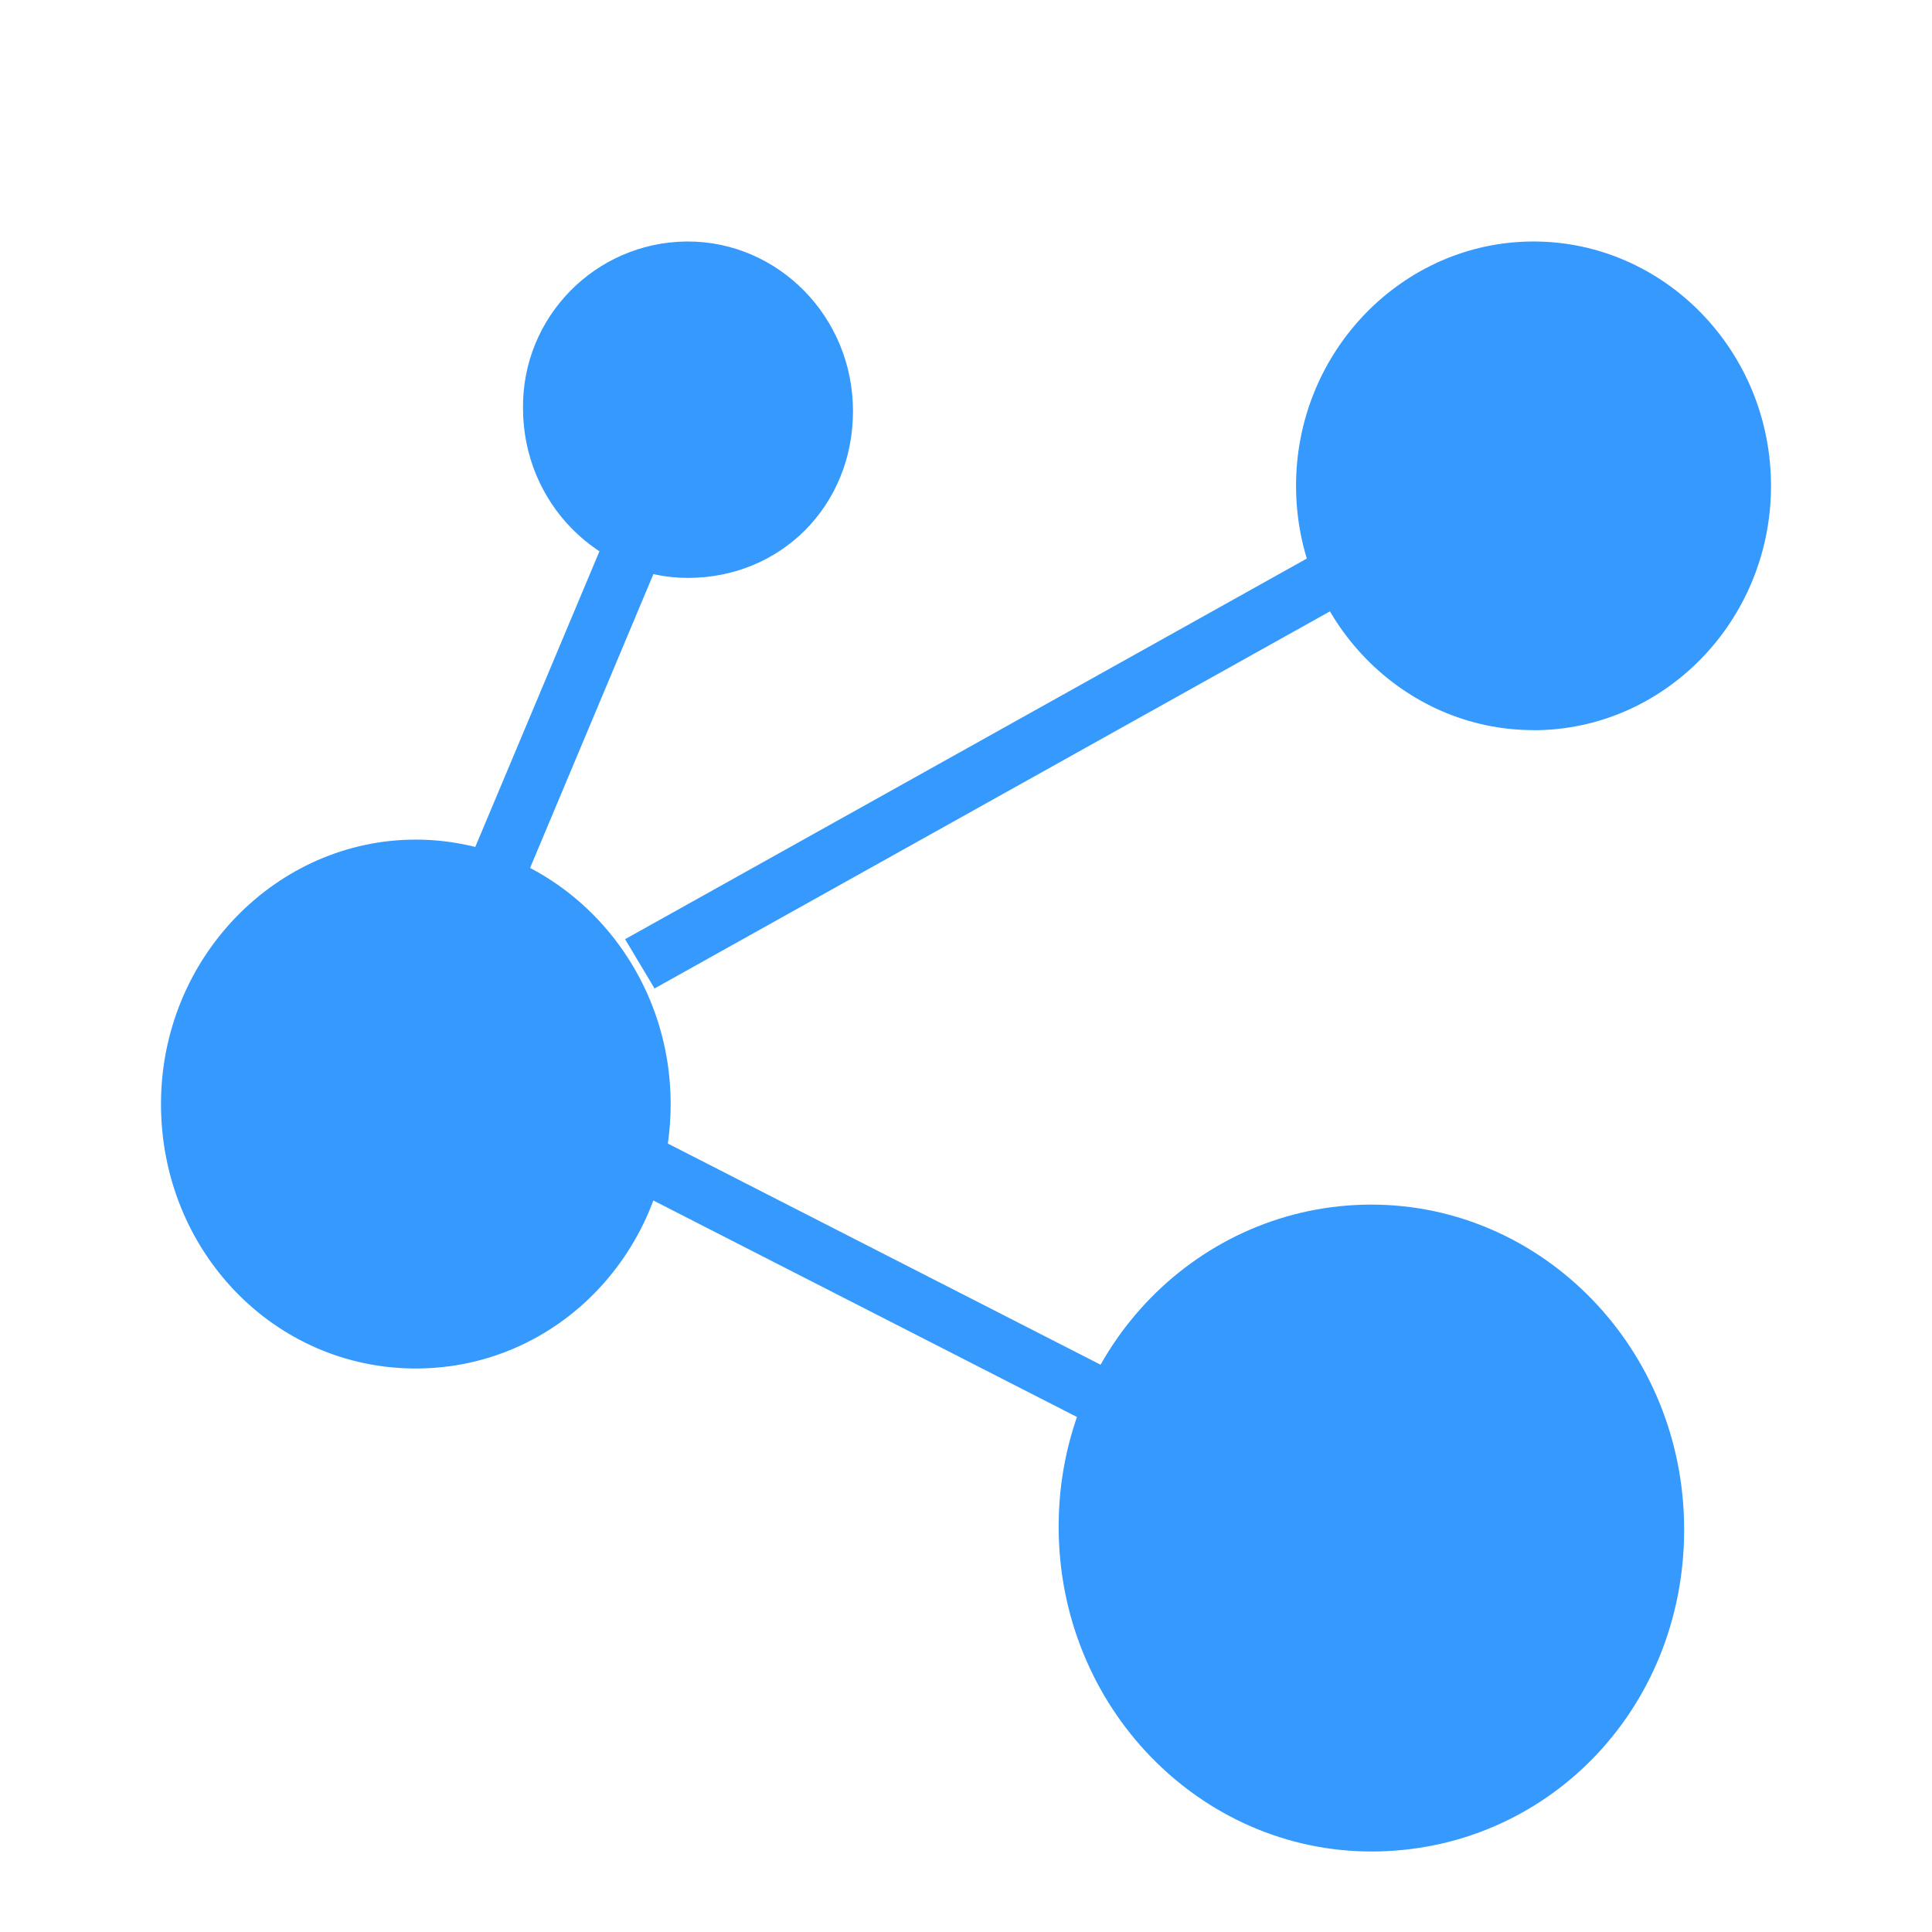 <?xml version="1.0" encoding="UTF-8"?>
<svg width="24px" height="24px" viewBox="0 0 24 24" version="1.1" xmlns="http://www.w3.org/2000/svg" xmlns:xlink="http://www.w3.org/1999/xlink">
    <title>图谱</title>
    <g id="页面-1" stroke="none" stroke-width="1" fill="none" fill-rule="evenodd">
        <g id="疾病库" transform="translate(-1271, -562)" fill="#3599FE" fill-rule="nonzero">
            <g id="图谱" transform="translate(1271, 562)">
                <path d="M5.165,17 C3.403,17 2,15.536 2,13.714 C2,11.893 3.439,10.43 5.165,10.43 C6.892,10.43 8.331,11.894 8.331,13.715 C8.33,15.536 6.928,17 5.165,17 L5.165,17 Z M8.547,7.179 C7.432,7.179 6.497,6.25 6.497,5.071 L6.497,5.071 C6.485,3.939 7.394,3.012 8.526,3 C8.533,3 8.539,3 8.546,3 C9.661,3 10.596,3.929 10.596,5.107 C10.596,6.286 9.696,7.179 8.546,7.179 L8.547,7.179 Z M19.05,9.07 C17.432,9.07 16.1,7.713 16.1,6.035 C16.1,4.357 17.433,3 19.05,3 C20.67,3 22,4.357 22,6.036 C22,7.714 20.67,9.071 19.05,9.071 L19.05,9.07 Z M17.036,23 C14.914,23 13.151,21.214 13.151,18.964 C13.151,16.714 14.914,14.964 17.036,14.964 C19.158,14.964 20.921,16.75 20.921,19 C20.921,21.25 19.194,23 17.036,23 Z M7.765,11.667 L16.756,6.647 L17.122,7.259 L8.131,12.279 L7.765,11.667 L7.765,11.667 Z M8.15,14.131 L14.032,17.137 L13.691,17.762 L7.809,14.756 L8.15,14.131 Z M5.902,10.526 L7.663,6.333 L8.34,6.6 L6.58,10.793 L5.902,10.526 Z" id="形状"></path>
            </g>
        </g>
    </g>
</svg>